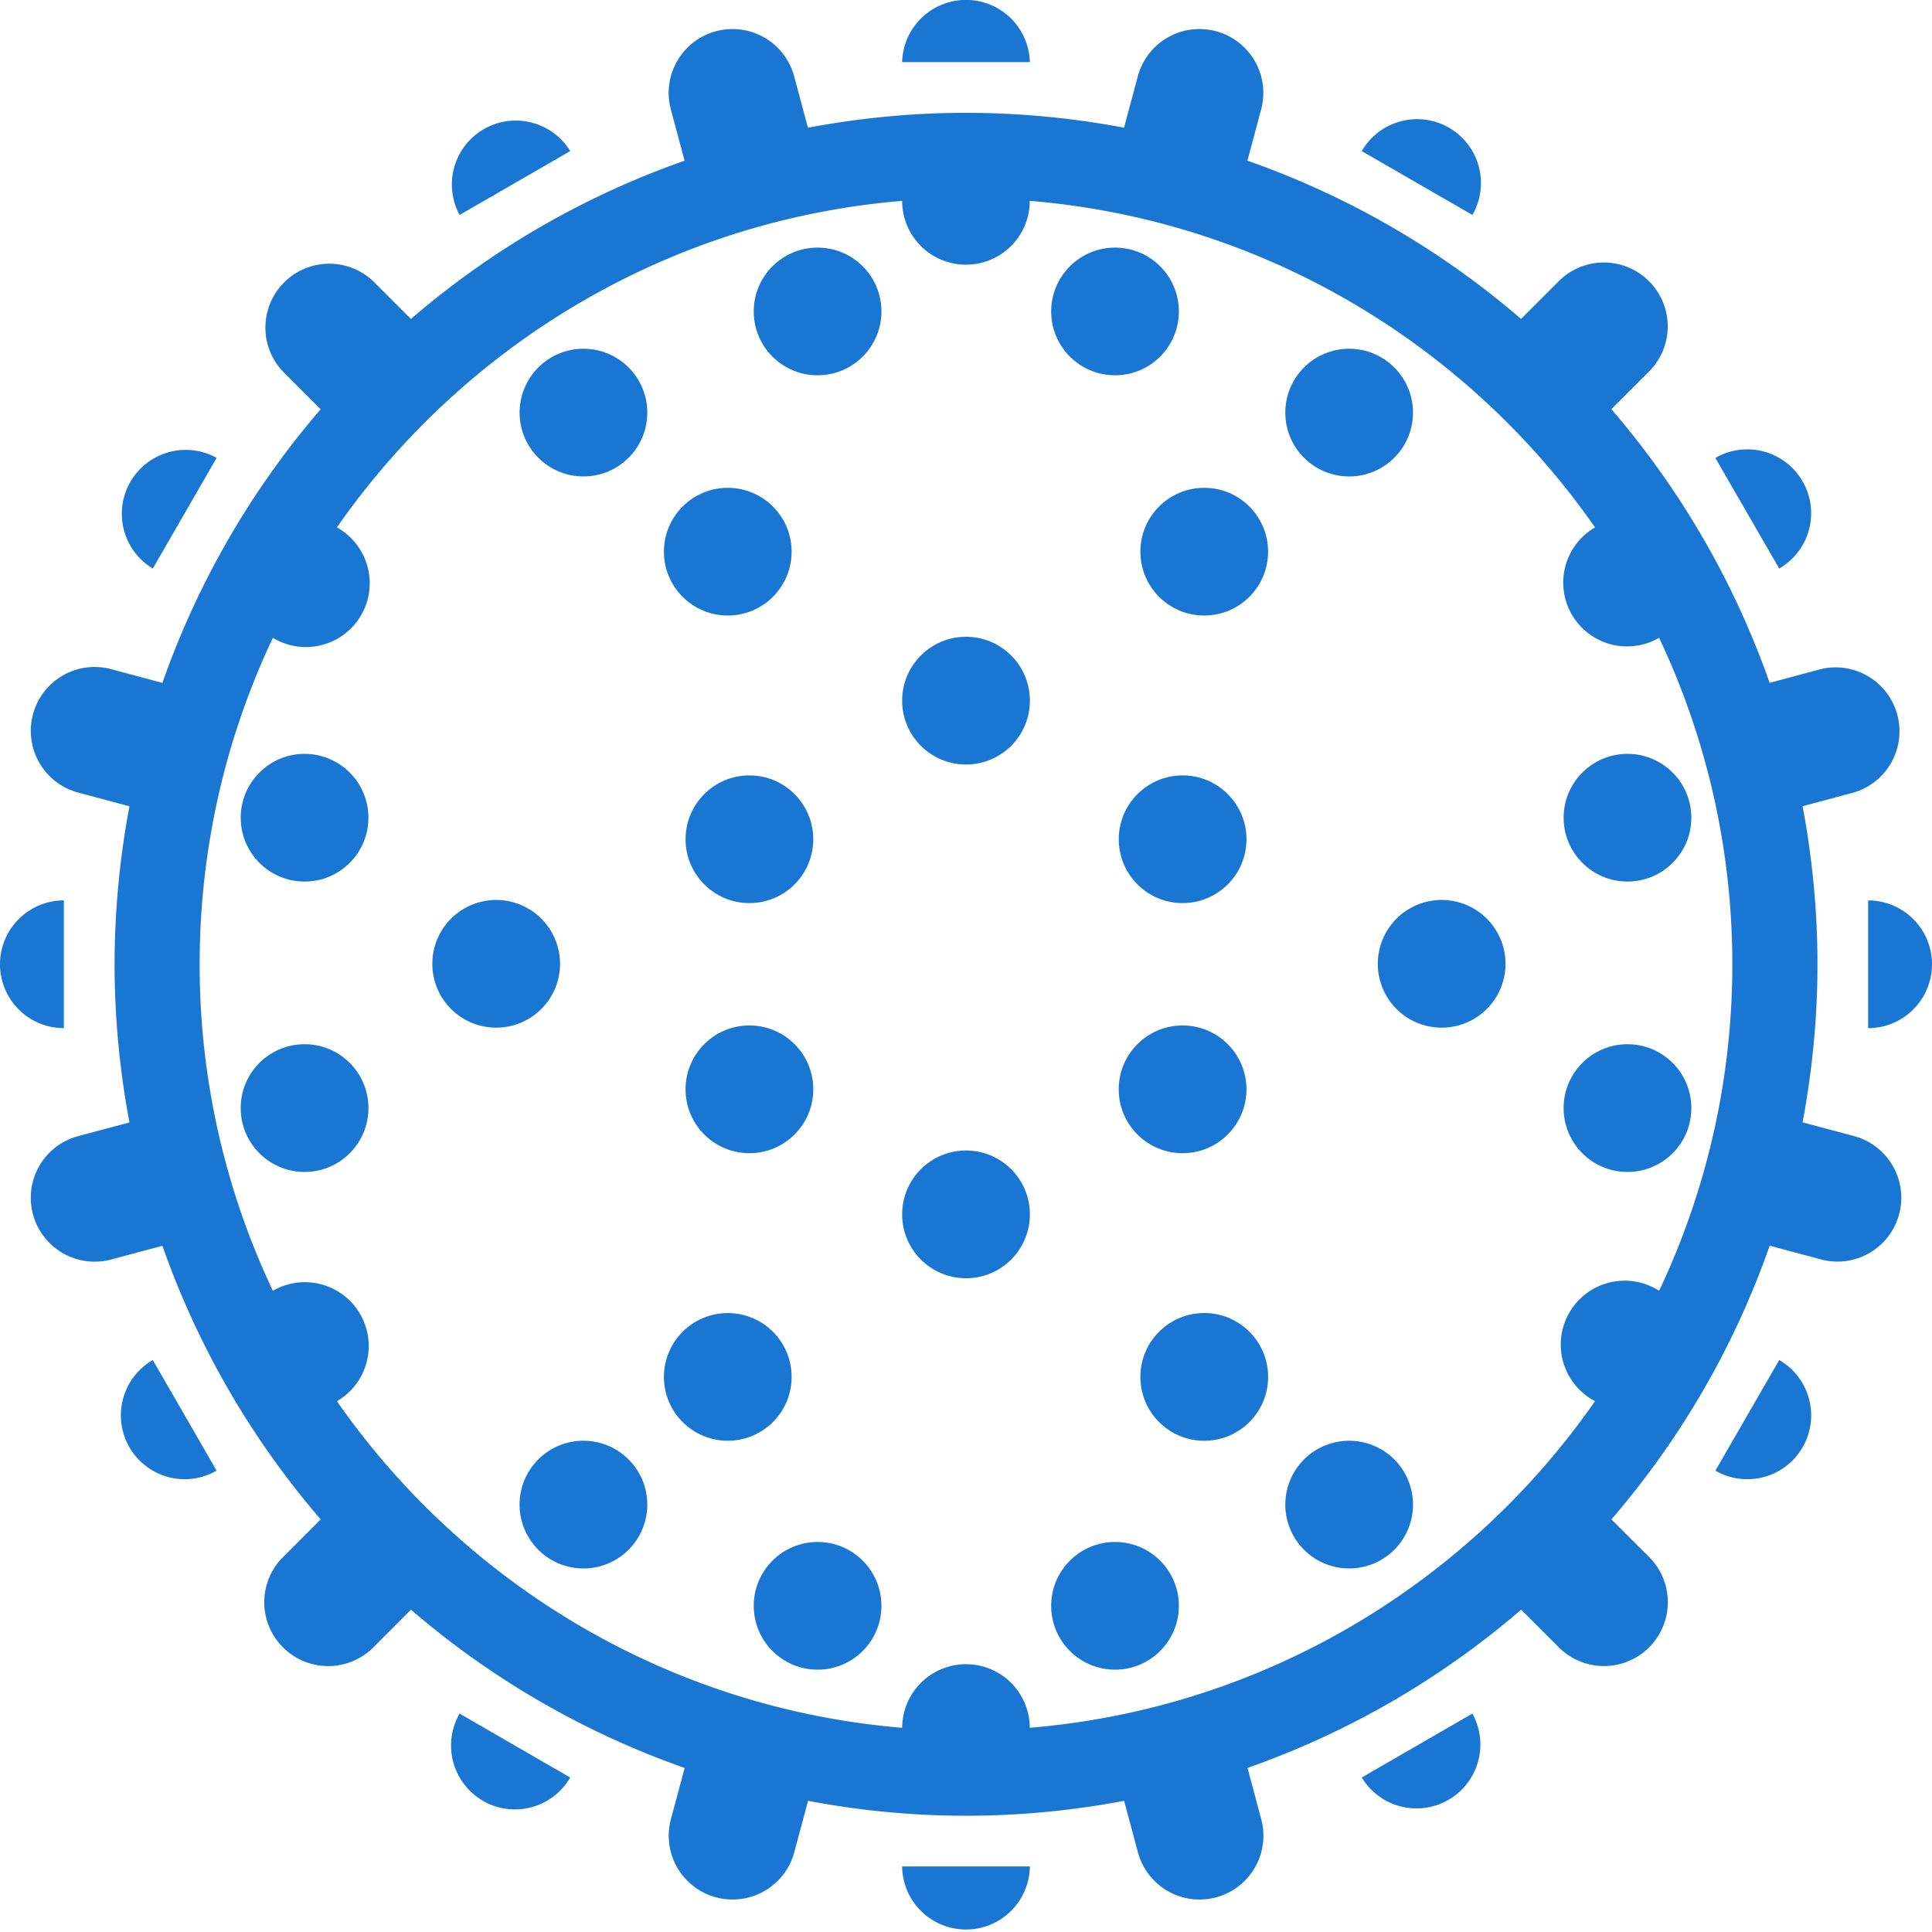 <svg xmlns="http://www.w3.org/2000/svg" data-v-fde0c5aa="" width="220" height="220" style=""><rect id="backgroundrect" width="100%" height="100%" x="0" y="0" fill="none" stroke="none" class="" style=""/><!----><defs data-v-fde0c5aa=""><!----></defs><!----><defs data-v-fde0c5aa=""><!----></defs><!----><g class="currentLayer" style=""><title>Layer 1</title><g data-v-fde0c5aa="" id="b91760c1-2221-4e70-95c2-a1fddc44c80f" fill="#1976D2" stroke="none" class=""><circle cx="26.486" cy="30.241" r="2.644" transform="matrix(2.75,0,0,2.75,12.5,12.404) " stroke-width="0" id="svg_2"/><circle cx="8.066" cy="41.373" r="2.645" transform="matrix(2.75,0,0,2.75,12.5,12.404) " stroke-width="0" id="svg_3"/><circle cx="62.845" cy="29.349" r="2.644" transform="matrix(2.75,0,0,2.75,12.5,12.404) " stroke-width="0" id="svg_4"/><circle cx="62.845" cy="41.373" r="2.645" transform="matrix(2.75,0,0,2.75,12.5,12.404) " stroke-width="0" id="svg_5"/><circle cx="25.59" cy="52.504" r="2.644" transform="matrix(2.75,0,0,2.75,12.5,12.404) " stroke-width="0" id="svg_6"/><circle cx="45.32" cy="52.504" r="2.645" transform="matrix(2.75,0,0,2.75,12.5,12.404) " stroke-width="0" id="svg_7"/><path d="M160.619,116.1 a7.271,7.271 0 1 1 7.271,-12.592 a7.271,7.271 0 0 1 -7.271,12.592 zM52.957,116.1 a7.271,7.271 0 1 1 7.271,-12.592 a7.271,7.271 0 0 1 -7.271,12.592 z" stroke-width="0" id="svg_8"/><circle cx="45.319" cy="18.333" r="2.644" transform="matrix(2.75,0,0,2.75,12.5,12.404) " stroke-width="0" id="svg_9"/><circle cx="25.59" cy="18.333" r="2.644" transform="matrix(2.75,0,0,2.75,12.5,12.404) " stroke-width="0" id="svg_10"/><circle cx="19.614" cy="12.574" r="2.644" transform="matrix(2.75,0,0,2.75,12.5,12.404) " stroke-width="0" id="svg_11"/><circle cx="29.309" cy="8.386" r="2.644" transform="matrix(2.75,0,0,2.75,12.5,12.404) " stroke-width="0" id="svg_12"/><circle cx="51.32" cy="12.574" r="2.644" transform="matrix(2.75,0,0,2.75,12.5,12.404) " stroke-width="0" id="svg_13"/><circle cx="41.625" cy="8.386" r="2.644" transform="matrix(2.75,0,0,2.75,12.5,12.404) " stroke-width="0" id="svg_14"/><path d="M73.708,171.331 a7.271,7.271 0 0 0 -14.545,0 a7.271,7.271 0 1 0 14.545,0 z" stroke-width="0" id="svg_15"/><circle cx="29.309" cy="61.983" r="2.644" transform="matrix(2.75,0,0,2.75,12.5,12.404) " stroke-width="0" id="svg_16"/><path d="M146.36,171.331 a7.268,7.268 0 0 1 14.542,0 a7.268,7.268 0 1 1 -14.542,0 z" stroke-width="0" id="svg_17"/><circle cx="41.625" cy="61.983" r="2.644" transform="matrix(2.75,0,0,2.75,12.5,12.404) " stroke-width="0" id="svg_18"/><circle cx="26.486" cy="40.596" r="2.645" transform="matrix(2.75,0,0,2.75,12.5,12.404) " stroke-width="0" id="svg_19"/><circle cx="35.455" cy="45.774" r="2.645" transform="matrix(2.75,0,0,2.75,12.5,12.404) " stroke-width="0" id="svg_20"/><circle cx="35.455" cy="24.502" r="2.645" transform="matrix(2.75,0,0,2.75,12.5,12.404) " stroke-width="0" id="svg_21"/><circle cx="44.423" cy="40.596" r="2.645" transform="matrix(2.75,0,0,2.75,12.5,12.404) " stroke-width="0" id="svg_22"/><circle cx="44.424" cy="30.241" r="2.644" transform="matrix(2.75,0,0,2.75,12.5,12.404) " stroke-width="0" id="svg_23"/><path d="M102.726,212.529 a7.274,7.274 0 0 0 14.547,0 h-14.547 z" stroke-width="0" id="svg_24"/><circle cx="8.066" cy="29.349" r="2.644" transform="matrix(2.75,0,0,2.75,12.5,12.404) " stroke-width="0" id="svg_25"/><path d="M211.109,129.363 l-5.844,-1.562 c1.094,-5.833 1.694,-11.847 1.694,-17.993 c0,-6.154 -0.599,-12.166 -1.694,-18.001 l5.841,-1.567 a7.274,7.274 0 0 0 -3.762,-14.047 l-5.833,1.562 a96.841,96.841 0 0 0 -18.023,-31.16 l4.29,-4.29 a7.271,7.271 0 1 0 -10.285,-10.282 l-4.29,4.29 a96.814,96.814 0 0 0 -31.157,-18.018 l1.562,-5.835 a7.271,7.271 0 1 0 -14.047,-3.765 l-1.565,5.846 a97.449,97.449 0 0 0 -17.993,-1.694 c-6.154,0 -12.166,0.599 -18.001,1.697 l-1.567,-5.846 a7.268,7.268 0 0 0 -8.904,-5.142 a7.268,7.268 0 0 0 -5.142,8.904 l1.565,5.838 a96.882,96.882 0 0 0 -31.16,18.021 l-4.29,-4.29 a7.274,7.274 0 0 0 -10.285,10.282 l4.293,4.293 a96.786,96.786 0 0 0 -18.018,31.157 l-5.835,-1.562 a7.265,7.265 0 0 0 -8.904,5.142 a7.279,7.279 0 0 0 5.14,8.91 l5.846,1.565 a97.457,97.457 0 0 0 -1.694,17.996 c0,6.149 0.599,12.163 1.694,17.999 l-5.844,1.562 a7.265,7.265 0 0 0 -5.142,8.904 a7.276,7.276 0 0 0 8.904,5.145 l5.835,-1.562 a96.888,96.888 0 0 0 18.021,31.155 l-4.29,4.295 a7.254,7.254 0 0 0 0,10.277 a7.271,7.271 0 0 0 10.285,0.005 l4.29,-4.293 a96.976,96.976 0 0 0 31.16,18.021 l-1.562,5.83 a7.26,7.26 0 0 0 5.14,8.904 a7.279,7.279 0 0 0 8.91,-5.137 l1.565,-5.852 c5.835,1.1 11.844,1.697 17.996,1.697 s12.166,-0.597 17.996,-1.697 l1.567,5.849 a7.268,7.268 0 1 0 14.047,-3.765 l-1.562,-5.835 a96.849,96.849 0 0 0 31.16,-18.018 l4.287,4.284 a7.265,7.265 0 0 0 10.285,0.005 a7.279,7.279 0 0 0 0,-10.288 l-4.293,-4.284 a96.753,96.753 0 0 0 18.023,-31.163 l5.833,1.562 a7.268,7.268 0 1 0 3.759,-14.05 zM188.925,146.983 a7.274,7.274 0 1 0 -7.296,12.57 c-14.473,20.779 -37.738,34.983 -64.366,37.191 a7.271,7.271 0 0 0 -3.627,-6.267 a7.271,7.271 0 0 0 -10.904,6.27 c-26.628,-2.211 -49.893,-16.415 -64.366,-37.191 a7.265,7.265 0 1 0 -7.293,-12.57 a86.735,86.735 0 0 1 -8.338,-37.174 c0,-13.293 3,-25.894 8.338,-37.18 a7.268,7.268 0 1 0 7.29,-12.573 c14.476,-20.779 37.741,-34.98 64.366,-37.185 a7.265,7.265 0 0 0 14.534,-0.003 c26.631,2.208 49.893,16.409 64.364,37.188 a7.265,7.265 0 0 0 7.296,12.567 A86.729,86.729 0 0 1 197.26,109.805 A86.652,86.652 0 0 1 188.925,146.983 z" stroke-width="0" id="svg_26"/><path d="M167.662,195.13 a7.274,7.274 0 0 1 -12.595,7.276 l12.595,-7.276 zM202.603,154.867 a7.271,7.271 0 1 1 -7.271,12.6 l7.271,-12.6 zM212.726,102.534 A7.265,7.265 0 0 1 220,109.803 a7.279,7.279 0 0 1 -7.274,7.276 v-14.545 zM195.33,52.143 a7.271,7.271 0 1 1 7.271,12.595 l-7.271,-12.595 zM155.067,17.205 a7.276,7.276 0 0 1 9.936,-2.662 a7.276,7.276 0 0 1 2.662,9.933 l-12.598,-7.271 zM102.726,7.076 a7.276,7.276 0 0 1 14.547,0 h-14.547 zM52.338,24.476 a7.274,7.274 0 0 1 12.595,-7.271 l-12.595,7.271 zM17.399,64.738 a7.274,7.274 0 0 1 7.271,-12.598 l-7.271,12.598 zM7.271,117.074 A7.271,7.271 0 0 1 1.353618586108496e-7,109.805 a7.279,7.279 0 0 1 7.271,-7.276 v14.545 zM24.667,167.467 a7.271,7.271 0 0 1 -9.93,-2.667 a7.276,7.276 0 0 1 2.662,-9.933 l7.268,12.6 zM52.335,195.13 A7.279,7.279 0 0 0 55,205.065 a7.268,7.268 0 0 0 9.93,-2.656 l-12.595,-7.279 z" stroke-width="0" id="svg_27"/></g></g></svg>